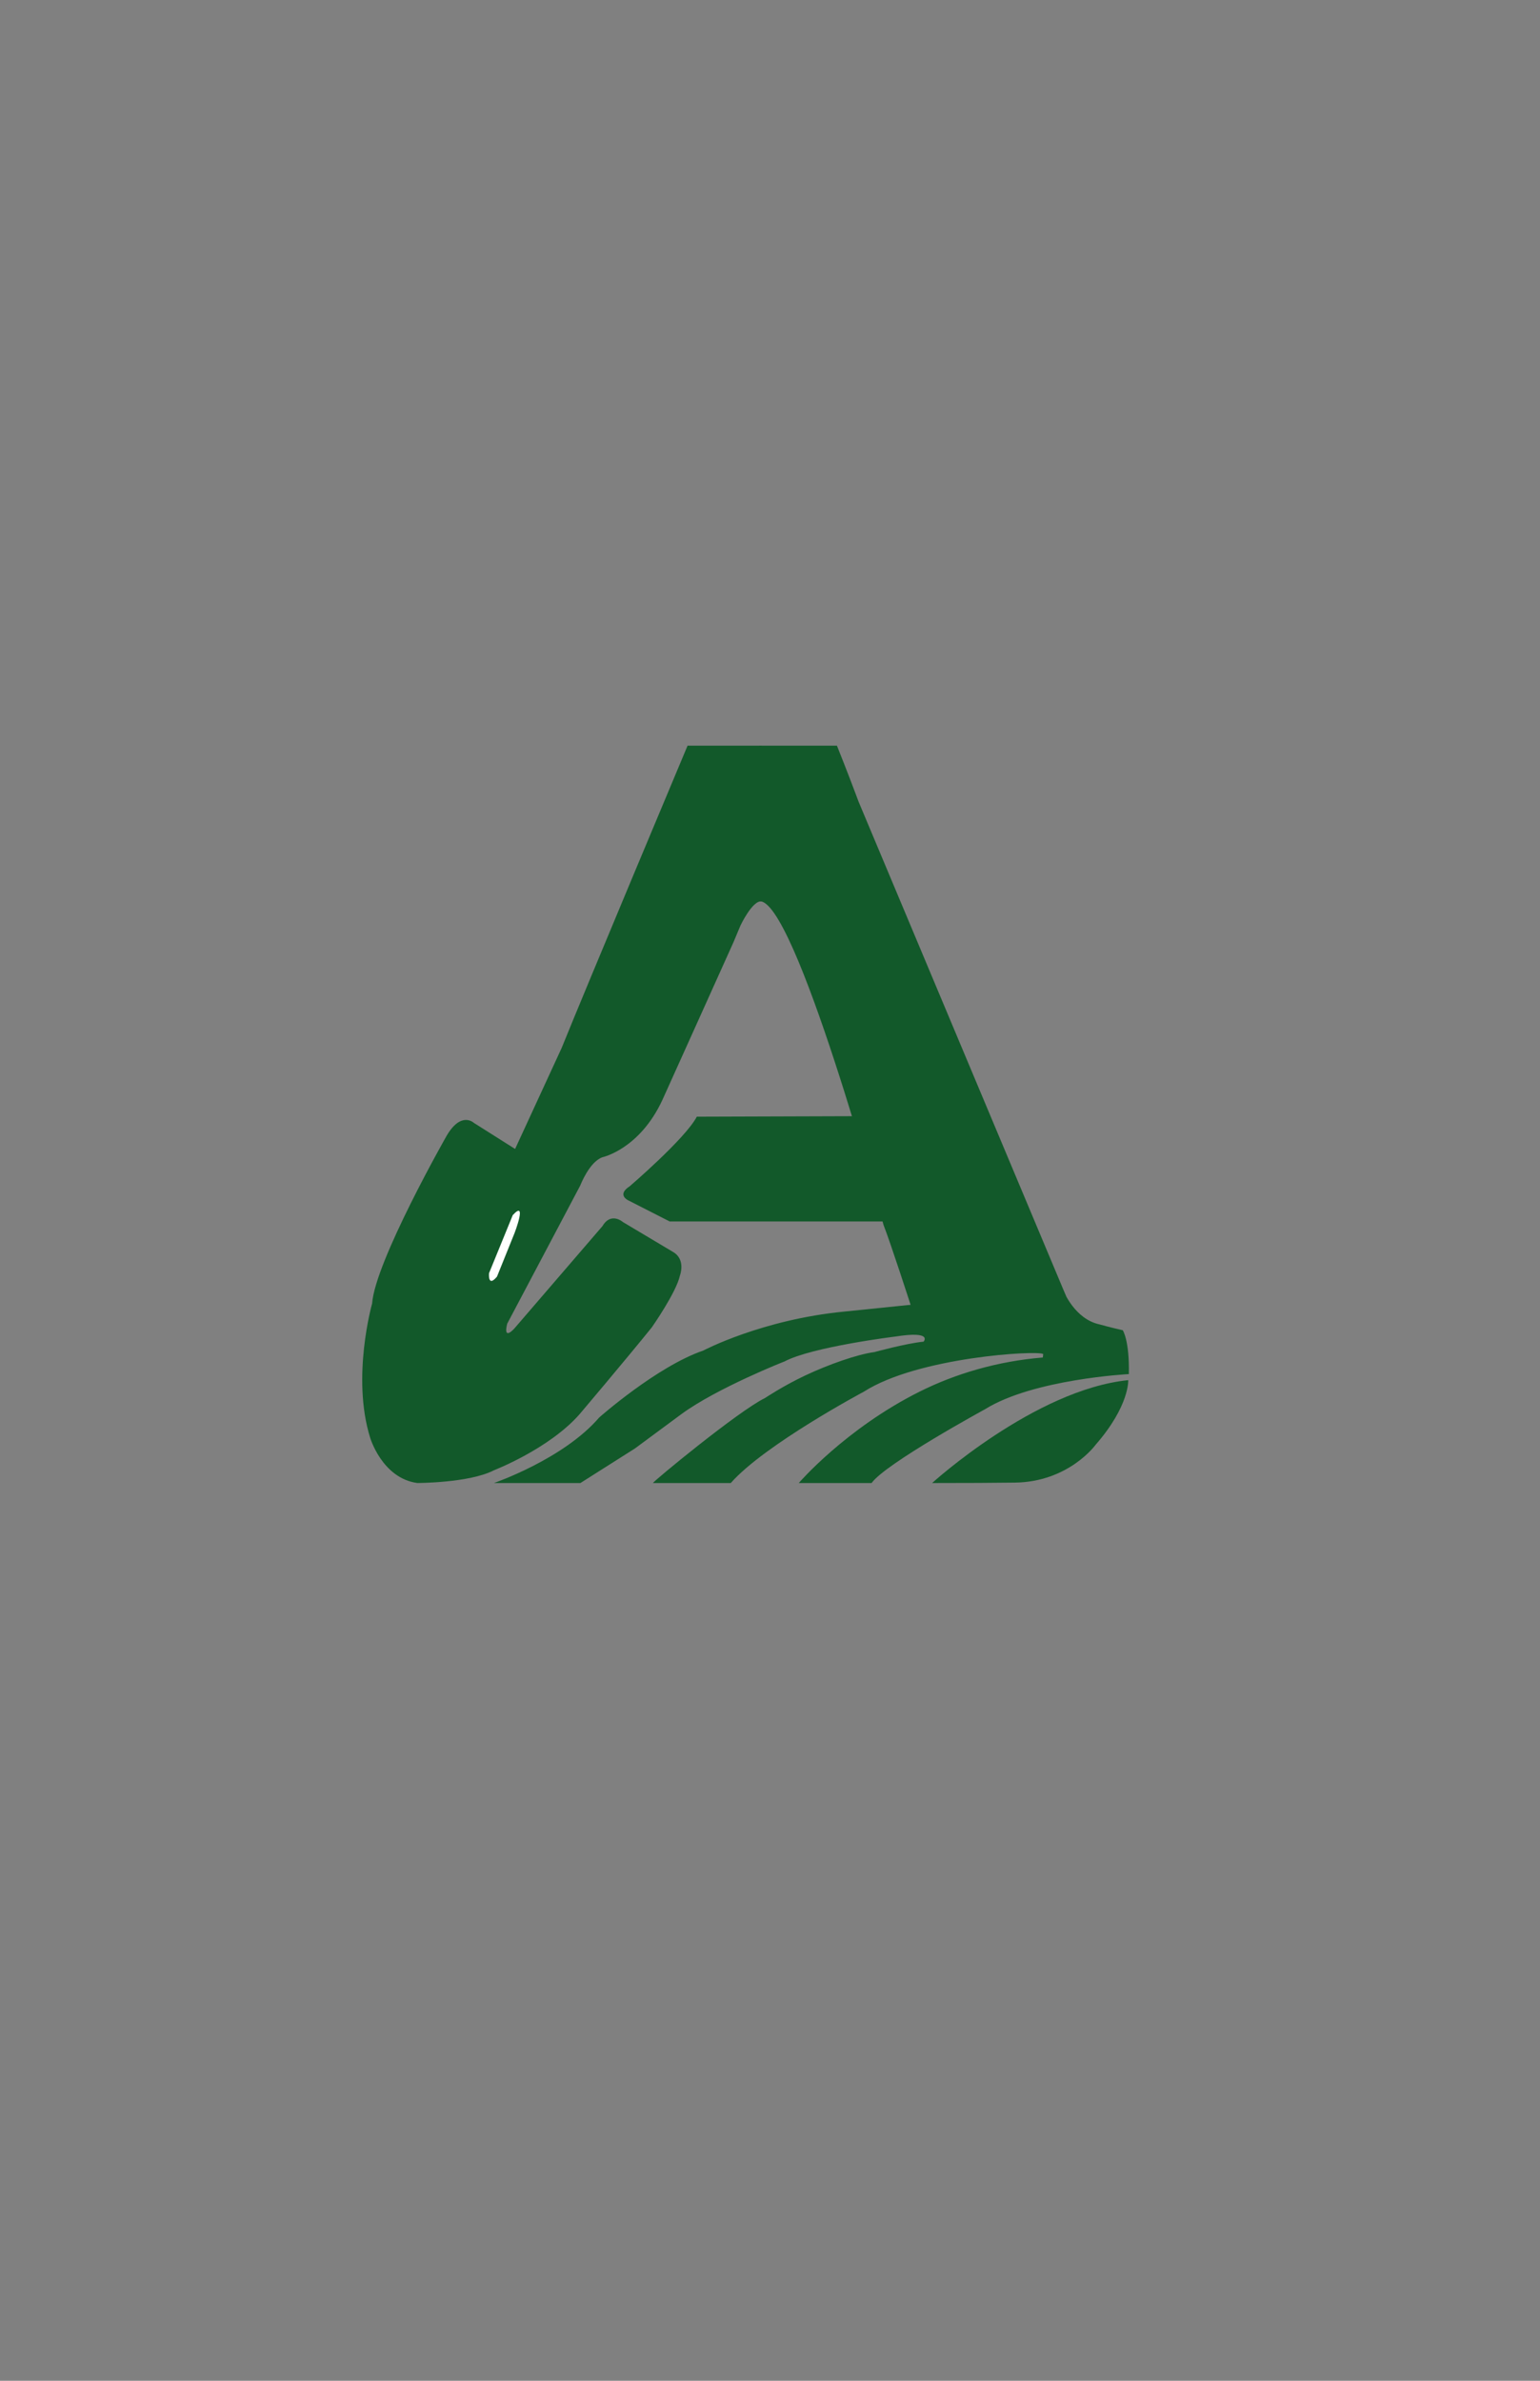 <?xml version="1.0" encoding="UTF-8"?>
<svg xmlns="http://www.w3.org/2000/svg" viewBox="0 0 792 1224">
  <rect x="0" y="0" width="792" height="1224" fill="#808080" stroke="none"/>
  <defs>
    <style>
      .cls-1 {
        fill: #fff;
      }

      .cls-2 {
        fill: #12592a;
      }
    </style>
  </defs>
  <g id="Campo">
    <path class="cls-2" d="m254.04,762.45s35.74-12.26,54.13-33.7c0,0,29.62-26.21,53.45-34.38,0,0,30.26-16,72.85-20.09l59.91-6.13,52.74-4.16s5.68,14.17,18.28,16.89c0,0,5.9,1.66,12.02,3.02,0,0,3.5,5.23,3.13,22.55,0,0-49.07,2.55-73.92,18.04,0,0-51.23,27.91-58.38,37.96h-37.45s24.03-27.95,62.13-46.98c18.35-9.17,40.01-15.64,63.37-17.55l.21-1.77c-2.72-2.04-64.49,1.52-92.26,19.35,0,0-51.06,27.2-68.42,46.95h-40c-.5-.37,43.9-37.02,57.53-43.66.27-.13,9.09-6.1,20.55-11.53,12.1-5.74,27.09-10.99,35.79-12.13,0,0,16.09-4.43,25.28-5.36,0,0,5.11-5.7-14.38-2.64,0,0-42.98,5.28-57.19,12.85.22-.14-34.71,13.66-52.9,26.99,0,0-18.42,13.61-23.95,17.7l-28.07,17.79h-44.45Z"/>
    <path class="cls-2" d="m479.38,762.45s52.8-48.04,100.85-52.89c0,0,.77,13.15-16.85,33.32,0,0-13.79,19.02-41.5,19.36-11.62.14-23.99.21-42.5.21Z"/>
  </g>
  <g id="pala">
    <path class="cls-2" d="m264.91,590.7l-21.28-13.45s-6.47-6.13-13.96,6.72c0,0-36.77,64.6-38.3,86.21,0,0-10.72,37.79-1.02,68.94,0,0,6.13,20.85,24.25,23.32,0,0,26.81,0,39.43-6.55,0,0,28.4-10.98,44.06-28.85,0,0,24-28.34,37.11-44.6,0,0,12.6-17.96,14.47-26.64,0,0,3.23-8.26-3.57-12.17l-25.7-15.32s-6.13-5.45-10.55,2.04l-45.28,52.6s-5.96,6.81-3.74-2.38l37.62-71.15s4.6-12.09,11.4-14.47c0,0,19.06-4.09,30.81-29.45,0,0,34.55-76.55,36.6-81.19l3.55-8.48s6.19-13.09,10.87-12.41v-80.05h-38.08s-53.08,126.47-64.75,155.4l-23.93,51.91Z"/>
    <path class="cls-1" d="m251.51,654.53s-.77,7.66,4.09,1.79l9.06-22.47s6.69-17.43-.96-9.13l-12.18,29.81Z"/>
  </g>
  <g id="parte_derecha" data-name="parte derecha">
    <path class="cls-2" d="m390.55,383.38h39.88s6.05,15.06,11.16,28.85l106.66,254.09-79.52,5.82s-10.67-33.06-14.35-42.38c0,0-45.81-169.11-64.04-166.38l.21-80.01Z"/>
    <path class="cls-2" d="m322.87,617s-5.74-2.81,1.02-7.15c0,0,28.6-24.51,34.47-35.74l81.53-.26,15.83,54.13h-111.32l-21.53-10.98Z"/>
  </g>
</svg>